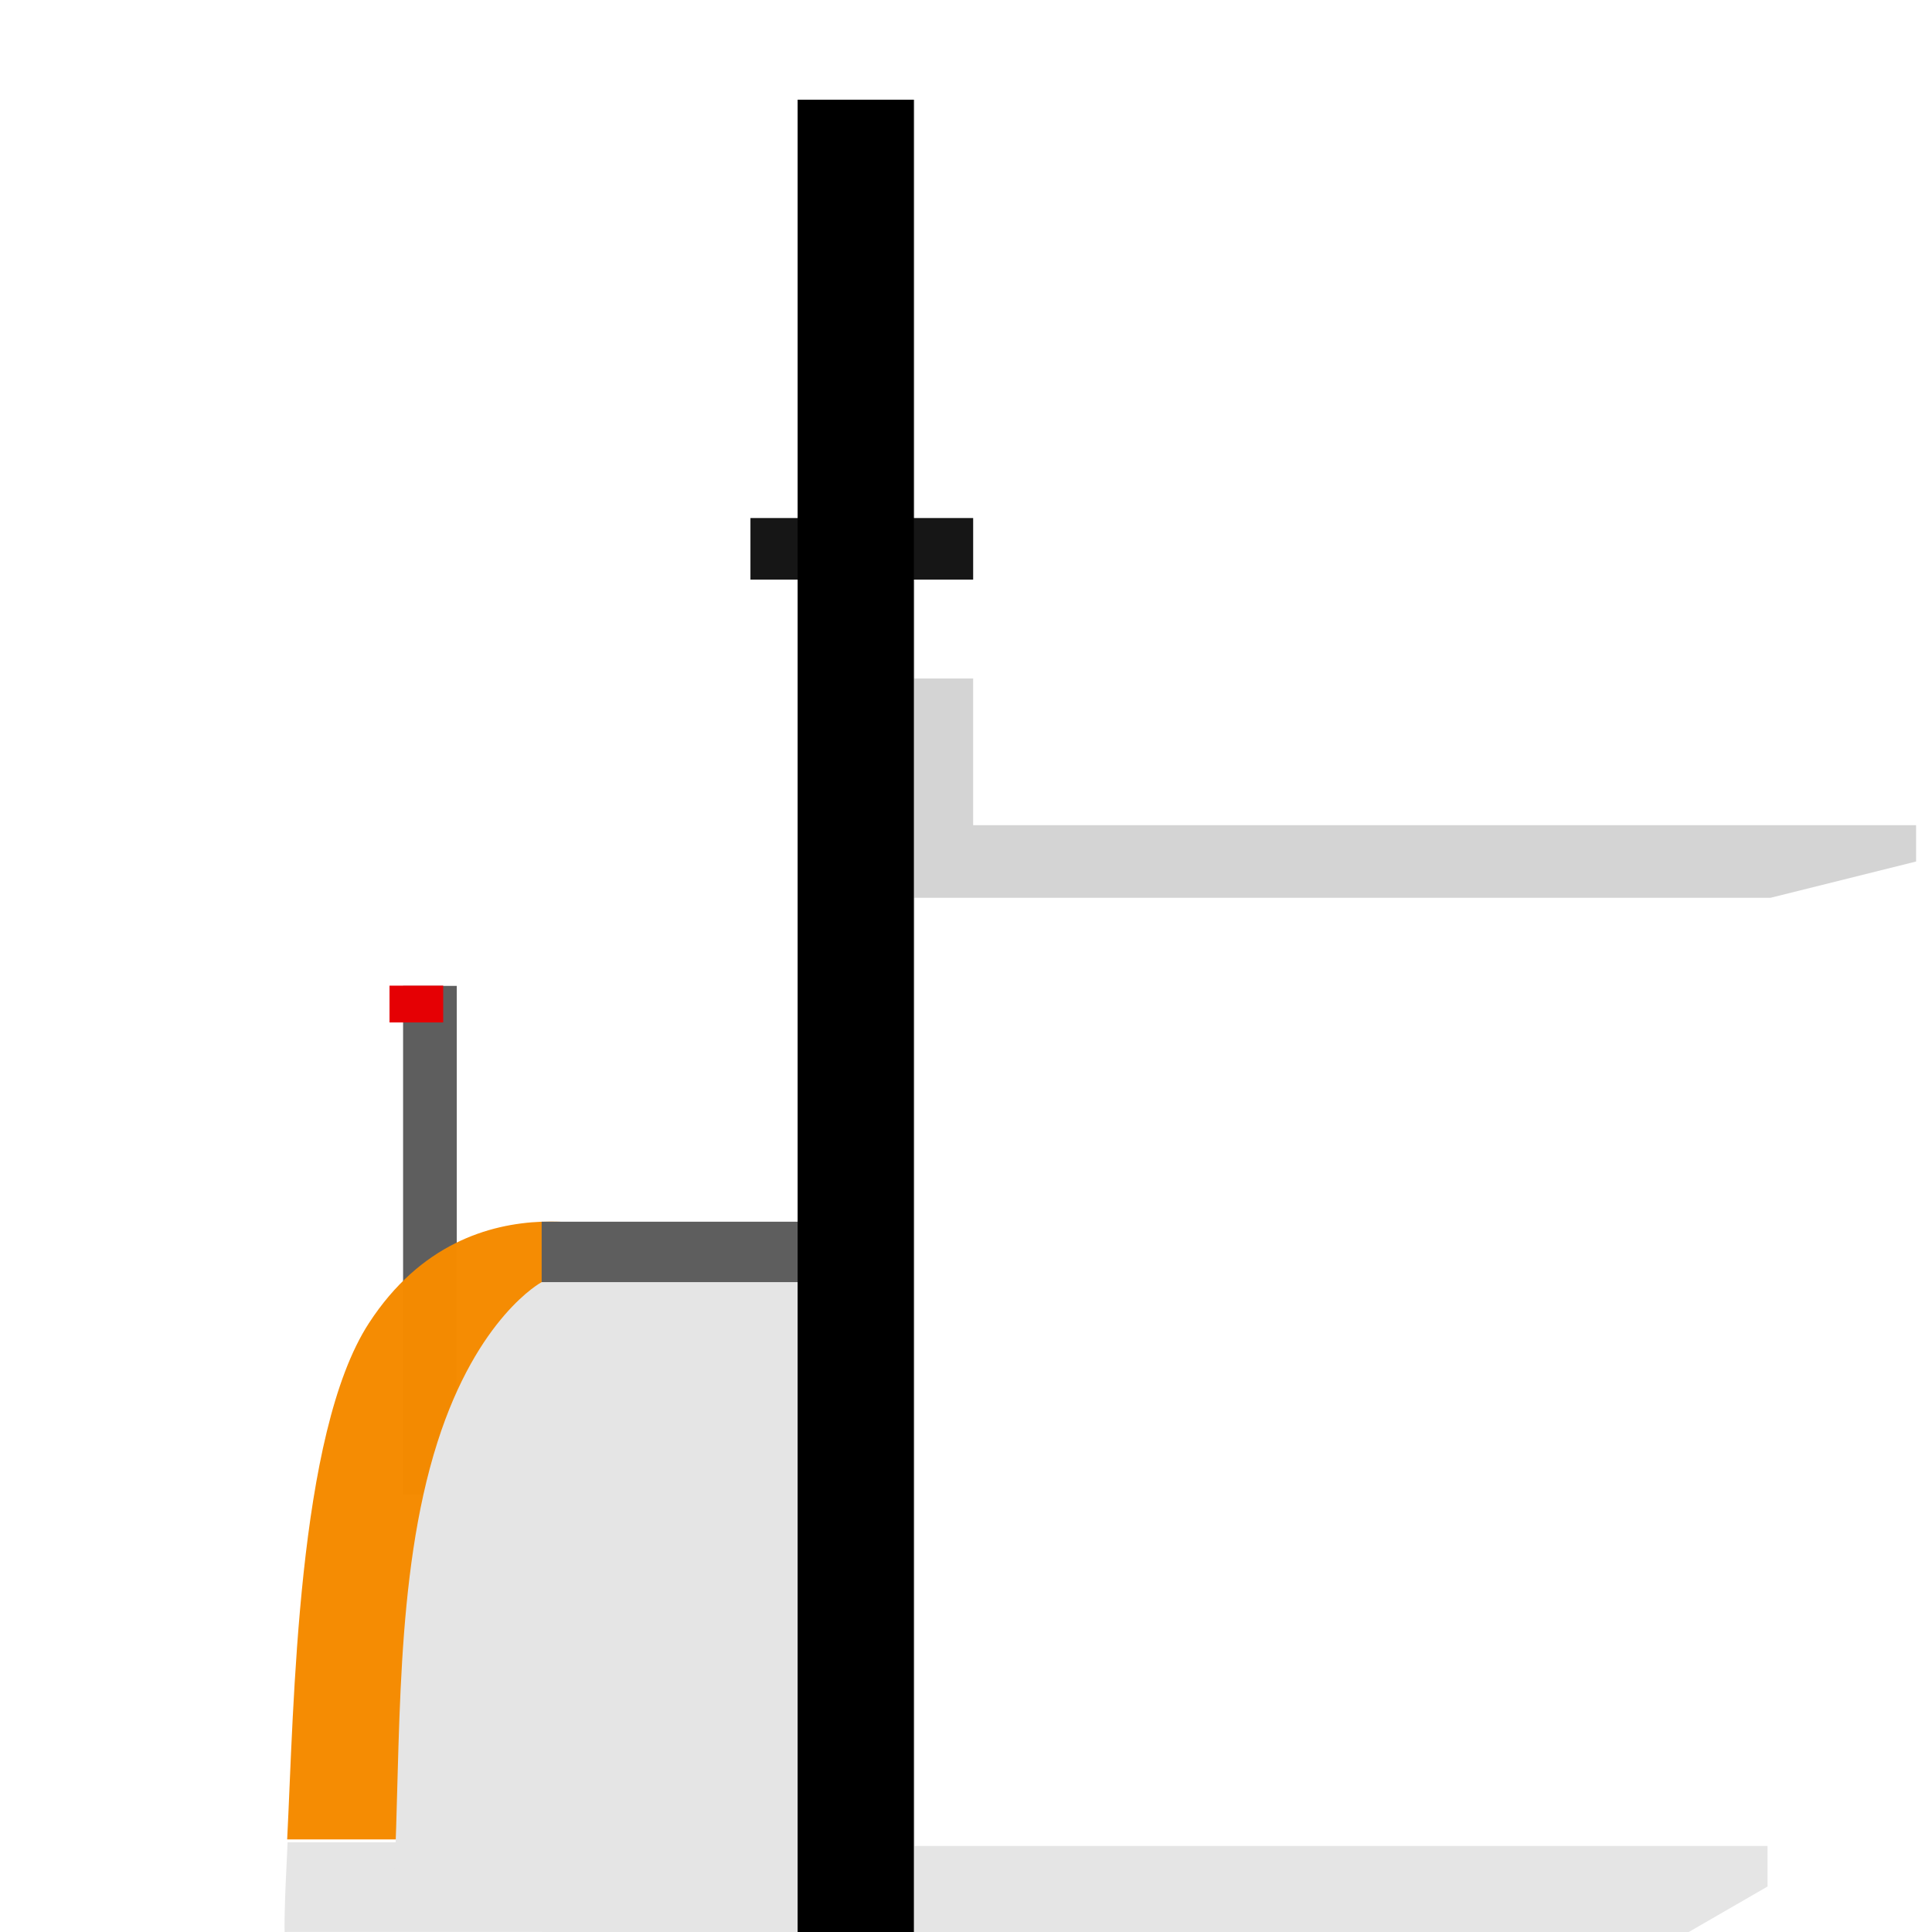 <?xml version="1.0" encoding="UTF-8" standalone="no"?>
<svg
   xmlns:dc="http://purl.org/dc/elements/1.1/"
   xmlns:cc="http://creativecommons.org/ns#"
   xmlns:rdf="http://www.w3.org/1999/02/22-rdf-syntax-ns#"
   xmlns:svg="http://www.w3.org/2000/svg"
   xmlns="http://www.w3.org/2000/svg"
   xmlns:sodipodi="http://sodipodi.sourceforge.net/DTD/sodipodi-0.dtd"
   xmlns:inkscape="http://www.inkscape.org/namespaces/inkscape"
   width="128"
   height="128"
   viewBox="0 0 33.867 33.867"
   version="1.1"
   id="svg8"
   sodipodi:docname="ameise_still.svg"
   inkscape:version="1.0.1 (3bc2e813f5, 2020-09-07)"
   inkscape:export-filename="/home/nschieder/Documents/emojis/ameise_still.png"
   inkscape:export-xdpi="96.000008"
   inkscape:export-ydpi="96.000008">
  <defs
     id="defs2">
    <filter
       id="Adobe_OpacityMaskFilter"
       filterUnits="userSpaceOnUse"
       x="20.9"
       y="278.1"
       width="108"
       height="70">
				<feColorMatrix
   type="matrix"
   values="1 0 0 0 0  0 1 0 0 0  0 0 1 0 0  0 0 0 1 0"
   id="feColorMatrix1039" />

			</filter>
    <filter
       id="Adobe_OpacityMaskFilter_1_"
       filterUnits="userSpaceOnUse"
       x="369.7"
       y="296.5"
       width="12.6"
       height="12.6">
				<feColorMatrix
   type="matrix"
   values="1 0 0 0 0  0 1 0 0 0  0 0 1 0 0  0 0 0 1 0"
   id="feColorMatrix1054" />

			</filter>
  </defs>
  <sodipodi:namedview
     id="base"
     pagecolor="#ffffff"
     bordercolor="#666666"
     borderopacity="1.0"
     inkscape:pageopacity="0.0"
     inkscape:pageshadow="2"
     inkscape:zoom="8"
     inkscape:cx="53.826188"
     inkscape:cy="126.39531"
     inkscape:document-units="mm"
     inkscape:current-layer="layer1"
     inkscape:document-rotation="0"
     showgrid="false"
     units="px"
     inkscape:pagecheckerboard="true"
     inkscape:window-width="1530"
     inkscape:window-height="1205"
     inkscape:window-x="26"
     inkscape:window-y="23"
     inkscape:window-maximized="0" />
  <g
     inkscape:label="Layer 1"
     inkscape:groupmode="layer"
     id="layer1">
    <rect
       style="fill:#5e5e5e;fill-opacity:1;stroke:none;stroke-width:0.065;stroke-linejoin:round;stroke-opacity:1;paint-order:markers stroke fill"
       id="rect1744"
       width="0.941"
       height="8.909"
       x="7.066"
       y="17.282" />
    <path
       id="path1699"
       style="fill:#f48b00;fill-opacity:0.988;stroke:none;stroke-width:0.267px;stroke-linecap:butt;stroke-linejoin:miter;stroke-opacity:1"
       d="M 9.495,21.416 C 8.574,21.453 7.372,21.802 6.467,23.194 5.207,25.132 5.153,29.91 5.034,32.244 h 6.048 l -1.16e-4,1.701 h 2.901 v -12.284 h -2.935 c -0.127,-0.052 -0.731,-0.278 -1.552,-0.244 z"
       sodipodi:nodetypes="ssccccccs" />
    <path
       id="path1688"
       style="fill:#e5e5e5;fill-opacity:1;stroke:none;stroke-width:1.011px;stroke-linecap:butt;stroke-linejoin:miter;stroke-opacity:1"
       d="M 52.846,6.607 V 119.209 H 41.883 v 2.656 H 19.025 c -0.438,8.607 -0.031,5.928 -0.031,5.928 h 16.832 c 0.011,4.286 0.156,7.344 0.156,7.344 h 17.625 v 0.502 h 5.262 v -7.346 h 1.635 50.352 l 6.066,-3.502 v -2.682 H 110.855 60.504 V 6.607 Z"
       transform="scale(0.265)"
       sodipodi:nodetypes="cccccccccccccccccccc" />
    <path
       id="path1699-5"
       style="fill:#e5e5e5;fill-opacity:1;stroke:none;stroke-width:0.267px;stroke-linecap:butt;stroke-linejoin:miter;stroke-opacity:1"
       d="m 9.495,22.475 c 0,0 -1.124,0.6 -1.827,2.807 C 6.91,27.659 7.028,30.596 6.909,32.929 l 7.546,-1.002 0.01,-10.267 c -3.3e-5,-3e-6 -4.149,0.781 -4.97,0.815 z"
       sodipodi:nodetypes="cscccc" />
    <path
       id="path1738"
       style="fill:#d4d4d4;fill-opacity:1;stroke:none;stroke-width:0.289px;stroke-linecap:butt;stroke-linejoin:miter;stroke-opacity:1"
       d="m 15.996,11.893 v 2.572 h -0.012 l -0.048,1.273 h 15.1 l 2.552,-0.636 V 14.465 h -16.529 v -2.572 z"
       sodipodi:nodetypes="cccccccccc" />
    <rect
       style="fill:#e5e5e5;fill-opacity:1;stroke:none;stroke-width:0.152;stroke-linejoin:round;stroke-opacity:1;paint-order:markers stroke fill"
       id="rect1746"
       width="4.064"
       height="5.539"
       x="10.401"
       y="21.66" />
    <rect
       style="fill:#161616;fill-opacity:1;stroke:none;stroke-width:0.1;stroke-linejoin:round;stroke-opacity:1;paint-order:markers stroke fill"
       id="rect1746-5"
       width="3.904"
       height="1.079"
       x="13.155"
       y="9.081" />
    <rect
       style="fill:#e50004;fill-opacity:1;stroke:none;stroke-width:0.018;stroke-linejoin:round;stroke-opacity:1;paint-order:markers stroke fill"
       id="rect1744-3"
       width="0.941"
       height="0.645"
       x="6.828"
       y="-17.923"
       transform="scale(1,-1)" />
    <rect
       style="fill:#5e5e5e;fill-opacity:1;stroke:none;stroke-width:0.1;stroke-linejoin:round;stroke-opacity:1;paint-order:markers stroke fill"
       id="rect1819"
       width="4.945"
       height="1.059"
       x="9.495"
       y="21.416" />
    <rect
       style="fill:#000000;fill-opacity:1;stroke:none;stroke-width:0.1;stroke-linejoin:round;stroke-opacity:1;paint-order:markers stroke fill"
       id="rect1821"
       width="2.038"
       height="32.227"
       x="13.982"
       y="1.748" />
  </g>
  <style
     type="text/css"
     id="style1035">
	.st0{fill:#FF7000;}
	.st1{filter:url(#Adobe_OpacityMaskFilter);}
	.st2{fill:#FFFFFF;}
	.st3{mask:url(#b_1_);fill:#FF7000;}
	.st4{filter:url(#Adobe_OpacityMaskFilter_1_);}
	.st5{mask:url(#d_1_);fill:#FF7000;}
</style>
</svg>
